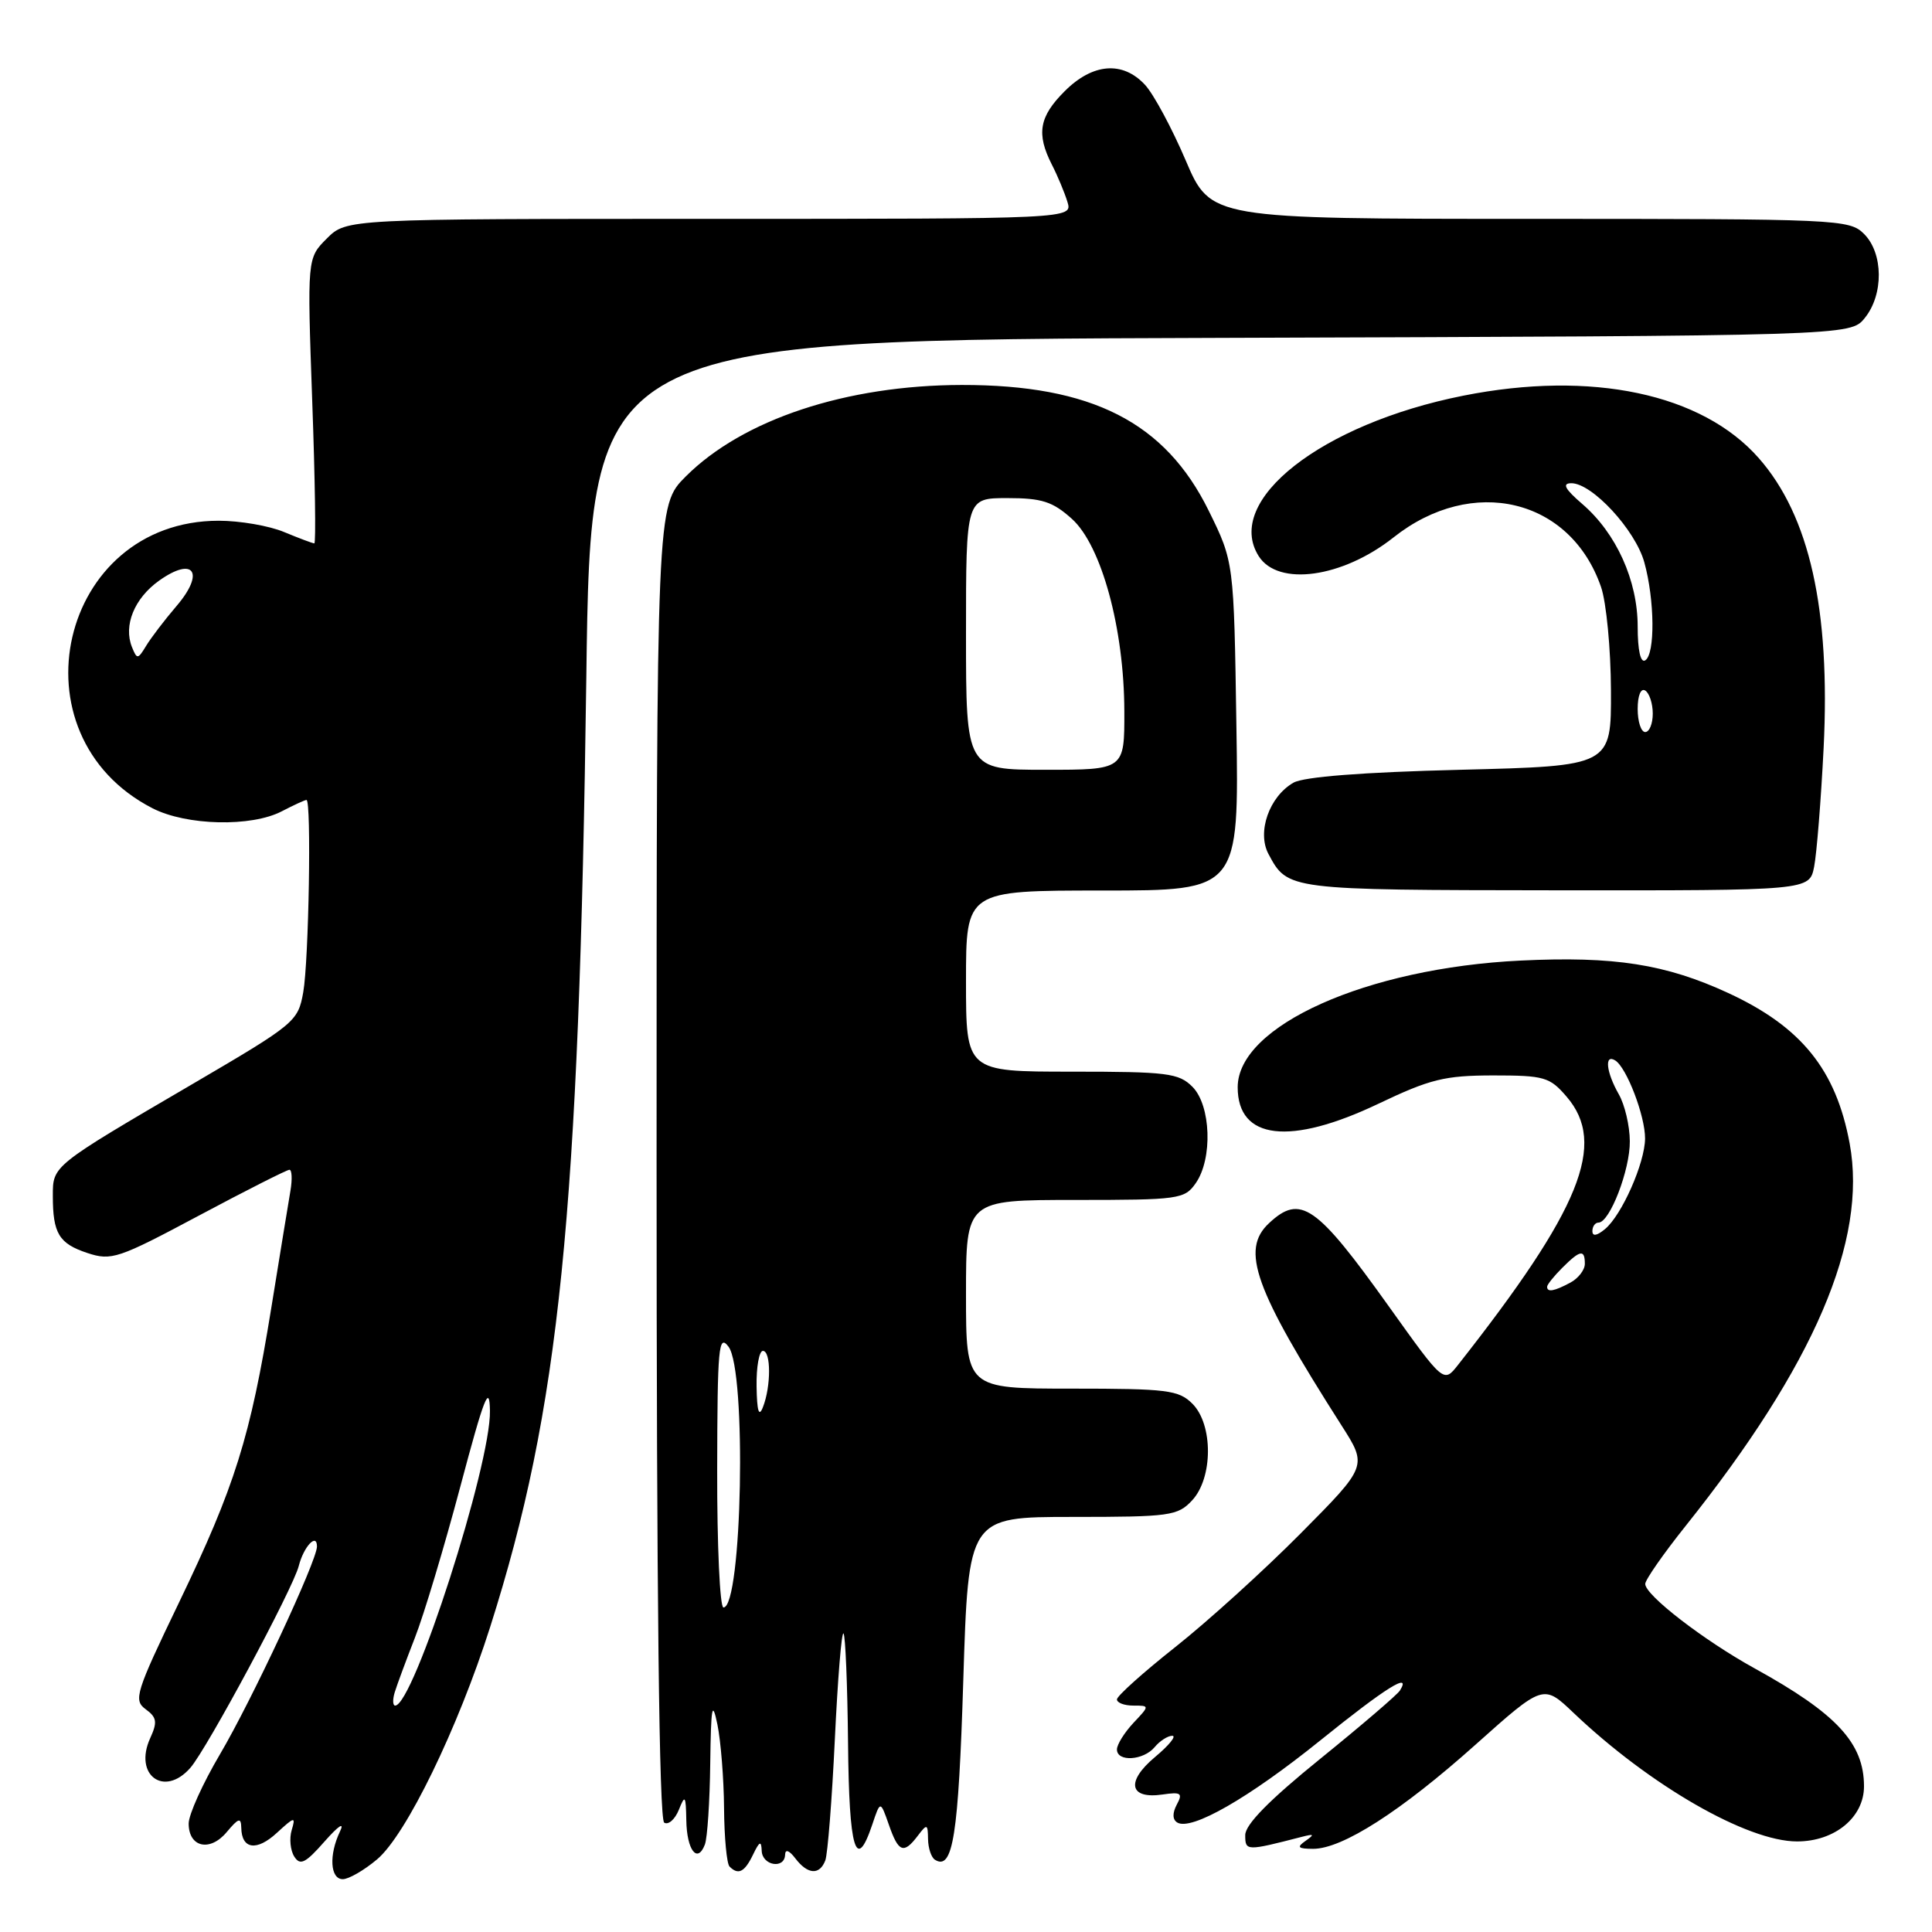 <?xml version="1.0" encoding="UTF-8" standalone="no"?>
<!DOCTYPE svg PUBLIC "-//W3C//DTD SVG 1.1//EN" "http://www.w3.org/Graphics/SVG/1.1/DTD/svg11.dtd" >
<svg xmlns="http://www.w3.org/2000/svg" xmlns:xlink="http://www.w3.org/1999/xlink" version="1.1" viewBox="0 0 256 256">
 <g >
 <path fill="currentColor"
d=" M 49.97 246.37 C 53.81 243.14 60.67 229.04 64.96 215.55 C 74.15 186.63 76.73 161.18 77.69 89.77 C 78.28 45.03 78.28 45.03 161.73 44.77 C 245.18 44.50 245.18 44.50 247.09 42.14 C 249.61 39.03 249.56 33.56 247.00 31.00 C 245.06 29.06 243.67 29.00 202.71 29.00 C 160.42 29.00 160.42 29.00 157.11 21.25 C 155.29 16.99 152.87 12.49 151.73 11.25 C 148.77 8.05 144.80 8.36 141.08 12.08 C 137.69 15.46 137.30 17.72 139.37 21.80 C 140.13 23.28 141.06 25.51 141.44 26.75 C 142.13 29.00 142.13 29.00 94.02 29.00 C 45.91 29.00 45.91 29.00 43.30 31.61 C 40.70 34.21 40.70 34.21 41.37 53.11 C 41.75 63.50 41.87 72.00 41.65 72.00 C 41.43 72.00 39.63 71.32 37.65 70.50 C 35.68 69.67 31.78 69.00 28.99 69.00 C 7.85 69.00 1.31 97.40 20.21 107.10 C 24.71 109.41 33.32 109.61 37.36 107.49 C 38.94 106.67 40.40 106.00 40.61 106.00 C 41.28 106.00 40.92 127.31 40.18 131.48 C 39.49 135.36 39.12 135.67 25.49 143.65 C 6.87 154.54 7.00 154.44 7.00 158.46 C 7.00 163.44 7.81 164.78 11.58 166.03 C 14.77 167.08 15.66 166.78 26.36 161.07 C 32.62 157.73 38.02 155.00 38.35 155.00 C 38.68 155.00 38.74 156.24 38.49 157.75 C 38.23 159.26 37.08 166.31 35.93 173.41 C 33.17 190.45 31.12 196.97 23.72 212.34 C 17.97 224.28 17.66 225.28 19.30 226.48 C 20.78 227.56 20.88 228.18 19.90 230.32 C 17.68 235.20 21.75 238.21 25.22 234.25 C 27.42 231.74 38.85 210.46 39.59 207.49 C 40.24 204.93 42.00 203.05 42.00 204.92 C 42.00 206.81 33.33 225.37 29.13 232.48 C 26.86 236.33 25.00 240.44 25.00 241.63 C 25.00 244.79 27.83 245.42 30.05 242.75 C 31.61 240.89 31.94 240.79 31.97 242.19 C 32.02 245.05 34.02 245.33 36.70 242.85 C 39.04 240.70 39.20 240.67 38.65 242.50 C 38.32 243.60 38.47 245.18 38.99 246.00 C 39.77 247.24 40.47 246.89 43.01 244.00 C 44.88 241.89 45.68 241.36 45.05 242.68 C 43.56 245.79 43.75 249.00 45.42 249.00 C 46.21 249.00 48.25 247.82 49.97 246.37 Z  M 99.78 245.75 C 100.64 243.96 100.88 243.86 100.93 245.25 C 101.01 247.22 103.98 247.70 104.03 245.75 C 104.05 244.99 104.58 245.18 105.39 246.25 C 107.02 248.39 108.60 248.50 109.36 246.51 C 109.67 245.68 110.24 238.48 110.62 230.49 C 111.00 222.51 111.51 216.18 111.77 216.44 C 112.02 216.69 112.29 223.22 112.37 230.95 C 112.50 245.11 113.42 248.19 115.58 241.77 C 116.65 238.57 116.65 238.57 117.78 241.79 C 119.05 245.45 119.74 245.72 121.61 243.25 C 122.84 241.63 122.94 241.66 122.97 243.69 C 122.99 244.90 123.40 246.13 123.89 246.43 C 126.27 247.90 127.00 243.24 127.64 222.67 C 128.32 201.00 128.32 201.00 142.12 201.00 C 155.03 201.00 156.05 200.86 157.96 198.81 C 160.74 195.83 160.76 188.76 158.00 186.00 C 156.19 184.19 154.67 184.00 142.00 184.00 C 128.00 184.00 128.00 184.00 128.00 171.50 C 128.00 159.00 128.00 159.00 142.44 159.00 C 156.23 159.00 156.96 158.90 158.44 156.78 C 160.71 153.54 160.46 146.46 158.00 144.00 C 156.19 142.19 154.67 142.00 142.00 142.00 C 128.00 142.00 128.00 142.00 128.00 130.00 C 128.00 118.00 128.00 118.00 146.08 118.00 C 164.17 118.00 164.17 118.00 163.83 96.22 C 163.50 74.45 163.50 74.45 160.16 67.67 C 154.38 55.93 144.66 50.99 127.43 51.01 C 112.12 51.04 98.42 55.58 90.86 63.14 C 87.00 67.00 87.00 67.00 87.00 153.94 C 87.00 211.31 87.34 241.09 88.01 241.51 C 88.56 241.85 89.43 241.09 89.95 239.81 C 90.77 237.75 90.88 237.90 90.94 241.19 C 91.00 245.15 92.41 246.99 93.40 244.41 C 93.73 243.55 94.05 238.71 94.11 233.67 C 94.21 226.09 94.37 225.19 95.06 228.50 C 95.51 230.70 95.91 235.69 95.94 239.58 C 95.97 243.48 96.30 246.97 96.67 247.33 C 97.83 248.49 98.66 248.07 99.78 245.75 Z  M 172.50 243.39 C 174.13 242.97 174.22 243.06 173.00 243.92 C 171.78 244.77 171.97 244.97 174.00 244.98 C 177.87 244.98 185.63 240.01 195.50 231.19 C 204.50 223.15 204.50 223.15 208.50 226.96 C 218.61 236.58 231.51 244.00 238.12 244.00 C 243.12 244.00 247.00 240.80 246.99 236.68 C 246.98 230.96 243.35 227.05 232.50 221.07 C 225.74 217.34 218.00 211.37 218.00 209.88 C 218.00 209.34 220.41 205.88 223.35 202.20 C 240.39 180.86 247.46 164.37 245.09 151.52 C 243.28 141.74 238.69 136.06 229.00 131.58 C 220.71 127.75 213.88 126.68 201.50 127.28 C 181.10 128.26 164.00 135.92 164.00 144.07 C 164.00 151.03 170.93 151.84 182.65 146.25 C 189.51 142.98 191.43 142.51 197.83 142.50 C 204.63 142.50 205.35 142.71 207.58 145.31 C 212.97 151.56 209.46 160.20 193.17 180.89 C 191.29 183.27 191.29 183.27 184.04 173.12 C 174.42 159.65 172.32 158.19 168.16 162.07 C 164.35 165.61 166.20 170.76 177.76 188.88 C 181.20 194.26 181.20 194.26 172.35 203.18 C 167.48 208.09 160.01 214.86 155.75 218.23 C 151.49 221.60 148.00 224.73 148.00 225.18 C 148.00 225.63 148.98 226.00 150.17 226.00 C 152.35 226.00 152.35 226.00 150.17 228.31 C 148.98 229.59 148.00 231.16 148.00 231.81 C 148.00 233.50 151.52 233.28 153.00 231.50 C 153.68 230.68 154.74 230.00 155.33 230.00 C 155.93 230.00 154.90 231.27 153.04 232.82 C 149.15 236.08 149.63 238.43 154.06 237.78 C 156.49 237.42 156.75 237.61 155.93 239.12 C 155.34 240.24 155.35 241.10 155.99 241.49 C 157.83 242.63 165.47 238.26 174.95 230.61 C 183.63 223.61 187.07 221.46 185.50 224.00 C 185.16 224.55 180.41 228.62 174.94 233.05 C 168.18 238.52 165.00 241.76 165.00 243.16 C 165.00 245.29 165.13 245.29 172.50 243.39 Z  M 240.38 114.86 C 240.72 113.13 241.29 106.04 241.64 99.11 C 242.55 80.78 239.78 68.37 233.06 60.72 C 225.54 52.15 210.88 49.05 193.89 52.43 C 175.08 56.17 162.12 66.34 166.79 73.70 C 169.37 77.75 177.89 76.56 184.65 71.21 C 195.10 62.93 208.10 66.04 212.15 77.79 C 212.85 79.83 213.44 86.00 213.46 91.50 C 213.50 101.50 213.50 101.50 193.50 102.00 C 180.54 102.32 172.76 102.93 171.39 103.71 C 168.18 105.55 166.53 110.26 168.08 113.16 C 170.63 117.94 170.59 117.93 206.12 117.97 C 239.75 118.00 239.75 118.00 240.38 114.86 Z  M 52.30 224.25 C 52.59 223.29 53.80 220.03 54.98 217.00 C 56.17 213.97 58.87 204.97 60.99 197.00 C 64.16 185.08 64.86 183.29 64.92 186.94 C 65.05 194.10 54.79 226.00 52.36 226.00 C 52.04 226.00 52.01 225.21 52.30 224.25 Z  M 17.49 85.75 C 16.33 82.88 17.80 79.28 21.08 76.94 C 25.67 73.67 27.19 75.86 23.40 80.29 C 21.80 82.16 19.98 84.55 19.35 85.60 C 18.27 87.38 18.15 87.39 17.49 85.75 Z  M 95.03 194.75 C 95.06 178.48 95.22 176.71 96.53 178.44 C 98.95 181.63 98.34 213.00 95.86 213.00 C 95.39 213.00 95.01 204.79 95.03 194.75 Z  M 100.25 183.71 C 100.21 181.12 100.59 179.00 101.09 179.00 C 102.17 179.00 102.18 183.69 101.09 186.46 C 100.56 187.83 100.30 187.00 100.25 183.71 Z  M 128.00 84.00 C 128.00 66.00 128.00 66.00 133.48 66.00 C 138.06 66.00 139.48 66.46 142.03 68.75 C 145.95 72.28 148.96 83.30 148.98 94.25 C 149.00 102.00 149.00 102.00 138.50 102.00 C 128.00 102.00 128.00 102.00 128.00 84.00 Z  M 205.00 170.50 C 205.00 170.22 205.90 169.10 207.00 168.00 C 209.38 165.62 210.00 165.51 210.00 167.46 C 210.00 168.27 209.13 169.40 208.07 169.96 C 205.94 171.10 205.00 171.27 205.00 170.50 Z  M 211.00 163.12 C 211.00 162.51 211.37 162.00 211.81 162.00 C 213.30 162.00 216.00 154.99 215.96 151.22 C 215.95 149.17 215.29 146.38 214.50 145.00 C 212.83 142.07 212.56 139.61 214.02 140.51 C 215.54 141.45 218.00 147.89 217.98 150.87 C 217.95 154.12 214.89 161.03 212.66 162.87 C 211.58 163.76 211.00 163.85 211.00 163.12 Z  M 217.00 93.94 C 217.00 92.16 217.42 91.14 218.00 91.50 C 218.55 91.84 219.00 93.22 219.00 94.56 C 219.00 95.90 218.55 97.00 218.00 97.00 C 217.45 97.00 217.00 95.62 217.00 93.94 Z  M 217.00 83.02 C 217.00 76.92 214.17 70.66 209.66 66.78 C 207.36 64.80 206.96 64.05 208.18 64.03 C 210.93 63.98 216.69 70.21 217.88 74.51 C 219.26 79.49 219.33 86.68 218.00 87.50 C 217.38 87.88 217.00 86.16 217.00 83.02 Z "/>
</g>
</svg>